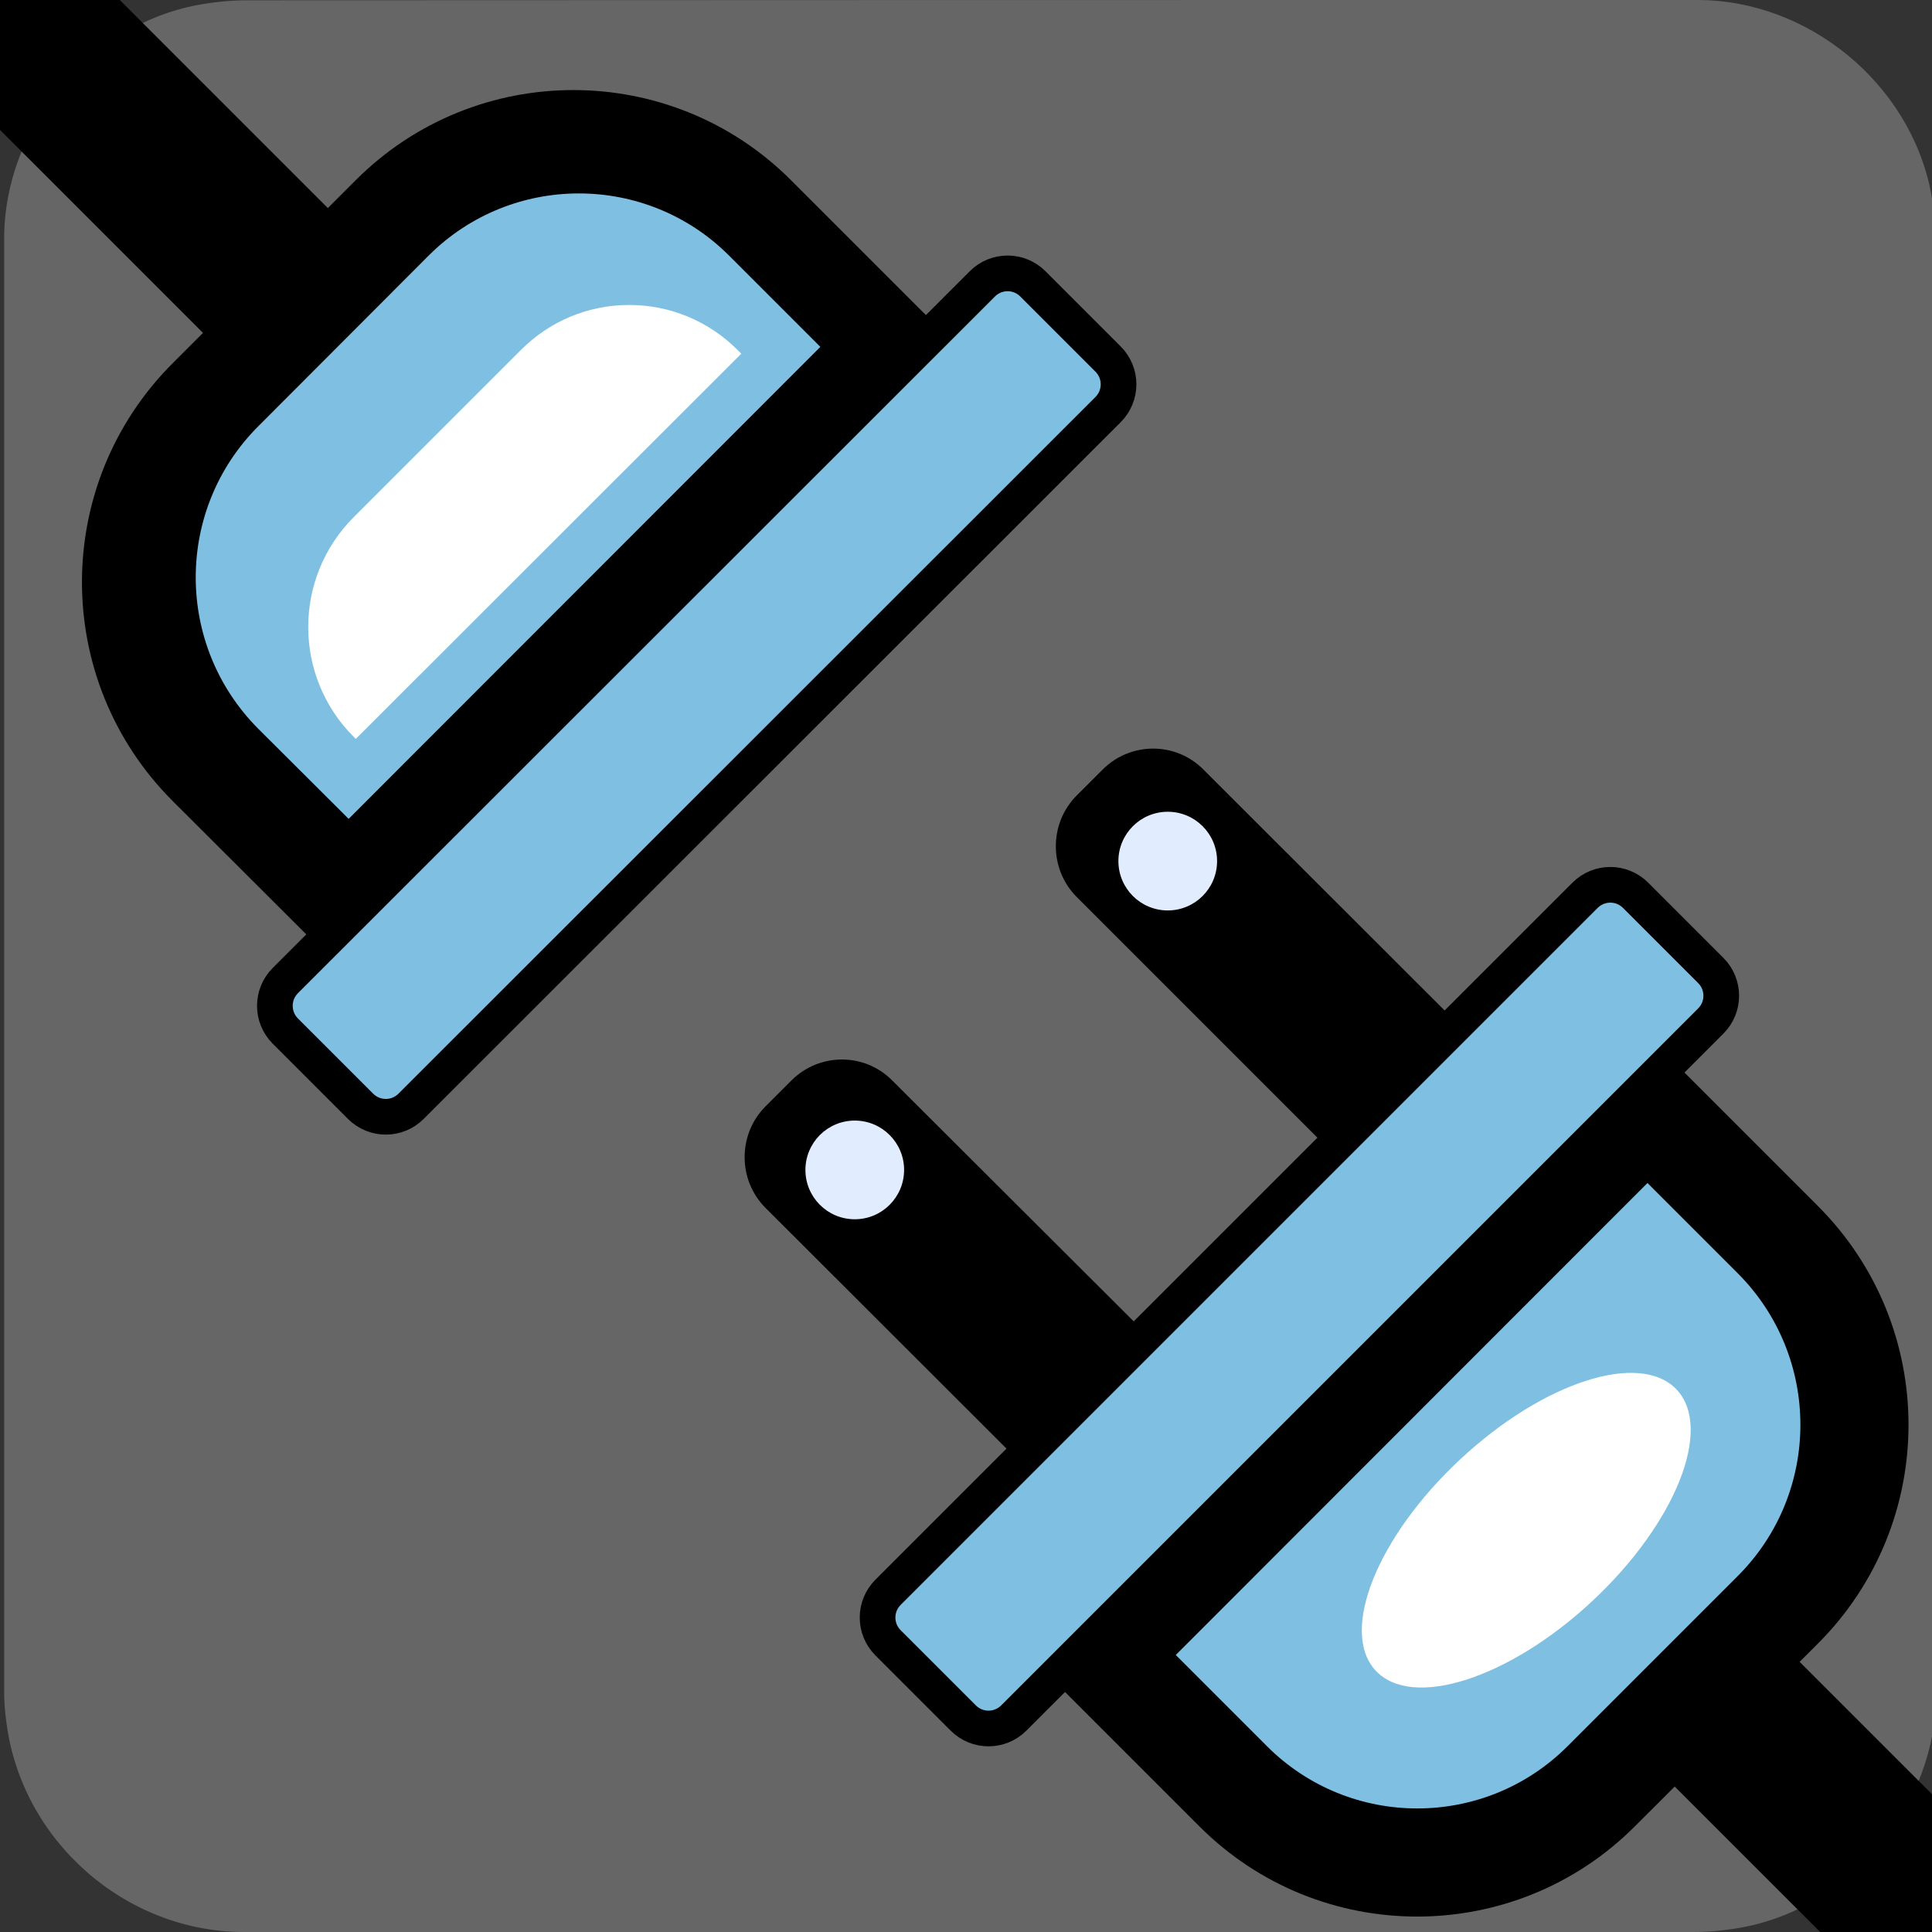<svg xmlns="http://www.w3.org/2000/svg" viewBox="0 0 650 650" overflow="hidden" preserveAspectRatio="xMidYMid meet" id="eaf-388b-0"><rect x="0" y="0" width="650" height="650" fill="#333333" stroke="none"/><defs><clipPath id="eaf-388b-1"><rect x="0" y="0" width="650" height="650"></rect></clipPath><style>#eaf-388b-0 * {animation: 5000ms linear infinite normal both running;offset-rotate:0deg}@keyframes eaf-388b-2{0%,100%{transform:none;offset-path:path("m458.087 459.536l-37.543 -38.574l-5.33 -5.029l-43.914 -41.434l0 0l86.787 85.036")}}@keyframes eaf-388b-3{0%{animation-timing-function:step-start}20%{offset-distance:0%;animation-timing-function:ease-in-out}36%{offset-distance:22.148%}46.66%{offset-distance:25.163%;animation-timing-function:ease-in-out}54.66%{offset-distance:50.006%}80.66%{offset-distance:50.006%;animation-timing-function:ease-in-out}100%{offset-distance:100%}}@keyframes eaf-388b-4{0%,100%{transform:translate(-436.513px,-436.029px)}}@keyframes eaf-388b-5{0%,100%{transform:none;offset-path:path("m191.118 191.012l16.485 16.935l0 0l50.835 52.224l0 0l-67.32 -69.159")}}@keyframes eaf-388b-6{0%{animation-timing-function:step-start}20%{offset-distance:0%;animation-timing-function:ease-in-out}36%{offset-distance:12.244%}46.66%{offset-distance:12.244%}54.66%{offset-distance:50%}80.66%{offset-distance:50%;animation-timing-function:ease-in-out}100%{offset-distance:100%}}@keyframes eaf-388b-7{0%,100%{transform:translate(-191.118px,-191.012px)}}@keyframes eaf-388b-8{0%{fill-opacity:0}34.66%{fill-opacity:0}36%{fill-opacity:1}46%{fill-opacity:0.9}47.32%,100%{fill-opacity:0}}@keyframes eaf-388b-9{0%{stroke-opacity:0}34.66%{stroke-opacity:0}36%{stroke-opacity:1}46%{stroke-opacity:1}47.34%,100%{stroke-opacity:0}}@keyframes eaf-388b-10{0%,100%{transform:translate(341.459px,231.912px)}}@keyframes eaf-388b-11{0%,34.66%{transform:rotate(-8deg)}36%{transform:rotate(-15deg)}38%{transform:rotate(-7deg)}39.32%{transform:rotate(-13deg)}41.32%{transform:rotate(-4deg)}43.32%{transform:rotate(-13deg)}44.66%{transform:rotate(-10deg)}46%{transform:rotate(-6deg)}47.32%,100%{transform:rotate(-12deg)}}@keyframes eaf-388b-12{0%,100%{transform:matrix(1.179,0,0,1.179,-383.005,-249.337)}}@keyframes eaf-388b-13{0%{fill-opacity:0}34.66%{fill-opacity:0}36%{fill-opacity:1}44.66%{fill-opacity:0.9}45.98%{fill-opacity:0}46%{fill-opacity:1}47.34%,100%{fill-opacity:0}}@keyframes eaf-388b-14{0%,100%{transform:translate(345.368px,222.234px)}}@keyframes eaf-388b-15{0%,33.32%{transform:rotate(-8deg)}34.66%{transform:rotate(-15deg)}36.66%{transform:rotate(-7deg)}37.98%{transform:rotate(-13deg)}39.98%{transform:rotate(-4deg)}41.98%{transform:rotate(-13deg)}43.32%{transform:rotate(-10deg)}44.66%{transform:rotate(-6deg)}45.98%,100%{transform:rotate(-12deg)}}@keyframes eaf-388b-16{0%,100%{transform:translate(-338.872px,-196.3px)}}@keyframes eaf-388b-17{0%{fill-opacity:0}34%{fill-opacity:0}35.34%{fill-opacity:1}45.34%{fill-opacity:0.86}46.66%,100%{fill-opacity:0}}@keyframes eaf-388b-18{0%,100%{transform:translate(218.034px,322.071px)}}@keyframes eaf-388b-19{0%,34%{transform:rotate(-8deg)}35.34%{transform:rotate(-15deg)}37.34%{transform:rotate(-7deg)}38.66%{transform:rotate(-13deg)}40.66%{transform:rotate(-4deg)}42.66%{transform:rotate(-13deg)}44%{transform:rotate(-10deg)}45.34%{transform:rotate(-6deg)}46.66%,100%{transform:rotate(-12deg)}}@keyframes eaf-388b-20{0%,100%{transform:translate(-211.856px,-311.712px)}}@keyframes eaf-388b-21{0%{fill-opacity:0}34%{fill-opacity:0}34.66%{fill-opacity:1}45.34%{fill-opacity:1}46.66%,100%{fill-opacity:0}}@keyframes eaf-388b-22{0%,100%{transform:translate(229.088px,321.012px)}}@keyframes eaf-388b-23{0%,100%{transform:translate(-233.928px,-297.8px)}}</style></defs><g clip-path="url('#eaf-388b-1')" style="isolation: isolate;"><g><path fill="#666666" d="m651.4 325.1c0 81.6 0 163.1 0 244.7c0 37.4 -28.2 71.6 -65 78.6c-5.5 1 -11.1 1.6 -16.6 1.6c-162.6 0 -325.2 0 -487.7 0c-39.9 0 -74.7 -30.6 -79.9 -70.2c-0.5 -3.5 -0.8 -7 -0.8 -10.6c0 -163 0 -326 0 -488.9c0 -37.4 28.2 -71.6 65 -78.6c5.4 -1 11.1 -1.6 16.6 -1.6c162.7 -0.1 325.4 -0.1 488.1 -0.1c37.4 0 71.6 28.2 78.6 65c1 5.4 1.6 11.1 1.6 16.6c0.1 81.2 0.1 162.3 0.1 243.5l0 0l0 0z"></path><g transform="translate(21.574 23.507)" style="animation-name: eaf-388b-2, eaf-388b-3, eaf-388b-4; animation-composition: replace, add, add;"><path fill="#7ebfe2" fill-rule="evenodd" stroke="#000000" stroke-width="12" d="m277.2 512.2l234.5 -234.5c4.7 -4.7 12.3 -4.7 17 0l25.3 25.3c4.7 4.7 4.7 12.3 0 17l-234.5 234.5c-4.7 4.7 -12.3 4.7 -17 0l-25.3 -25.3c-4.7 -4.7 -4.7 -12.3 0 -17z"></path><path fill="#000000" fill-rule="evenodd" d="m332.5 541.5l208.4 -208.4l49.1 49.1c40.7 40.7 40.7 106.6 0 147.3l-61.6 61.5c-40.4 40.4 -106 40.4 -146.4 0l-49.5 -49.5z"></path><path fill="#7ebfe2" fill-rule="evenodd" d="m532.7 374.5l30.3 30.3c28.2 28.2 28.2 73.9 0 102l-57.2 57.2c-27.9 27.9 -73.2 27.9 -101.1 0l-30.7 -30.7l158.7 -158.8z"></path><rect fill="#000000" width="59.4" height="91.1" transform="matrix(-0.707 0.707 -1.886 -1.886 740.484 692.191)"></rect><path fill="#000000" fill-rule="evenodd" d="m364.1 425.3l-42.8 42.8l-85.3 -85.2c-9.4 -9.4 -9.4 -24.8 0 -34.2l8.7 -8.7c9.4 -9.4 24.6 -9.4 33.9 0l85.5 85.3z"></path><path fill="#000000" fill-rule="evenodd" d="m468.7 320.7l-42.8 42.8l-85.2 -85.2c-9.4 -9.4 -9.4 -24.8 0 -34.2l8.7 -8.7c9.4 -9.4 24.6 -9.4 33.9 0l85.4 85.3z"></path><ellipse fill="#e1edff" rx="16.6" ry="16.6" transform="translate(266 370.1)"></ellipse><ellipse fill="#e1edff" rx="16.6" ry="16.6" transform="translate(371.3 266.2)"></ellipse><ellipse fill="#fff" rx="69.288" ry="32.6" transform="matrix(0.731 -0.682 0.682 0.731 491.918 491.313)"></ellipse></g><g transform="translate(0 0)" style="animation-name: eaf-388b-5, eaf-388b-6, eaf-388b-7; animation-composition: replace, add, add;"><path fill="#7ebfe2" fill-rule="evenodd" stroke="#000000" stroke-width="12" d="m372.8 137.8l-234.5 234.4c-4.7 4.7 -12.3 4.7 -17 0l-25.3 -25.3c-4.7 -4.7 -4.7 -12.3 0 -17l234.5 -234.4c4.7 -4.7 12.3 -4.7 17 0l25.3 25.3c4.7 4.7 4.7 12.3 0 17z"></path><path fill="#000000" fill-rule="evenodd" d="m317.5 108.5l-208.4 208.4l-49.1 -49c-40.7 -40.7 -40.7 -106.6 0 -147.3l61.6 -61.6c40.4 -40.4 106 -40.4 146.4 0l49.5 49.5z" transform="translate(-1.9 1.6)"></path><path fill="#7ebfe2" fill-rule="evenodd" d="m117.3 275.5l-30.3 -30.2c-28.2 -28.2 -28.2 -73.9 0 -102l57.2 -57.3c27.9 -27.9 73.2 -27.9 101.1 0l30.7 30.7l-158.7 158.8z"></path><path fill="#fff" fill-rule="evenodd" d="m119.1 248.3c-20.4 -20.4 -20.4 -53.5 0 -73.9l56.3 -56.3c9.7 -9.7 22.6 -15.1 36.4 -15.1c13.7 0 26.7 5.4 36.4 15.1l1.3 1.3l-129.7 129.6l-0.7 -0.7z" transform="translate(-0.1 -0.4)"></path><rect fill="#000000" width="59.4" height="91.1" transform="matrix(0.707 -0.707 2.326 2.326 -126.972 -83.27)"></rect></g><g style="filter: blur(1px);"><polygon points="390.6,328.7 315.6,196.3 335.7,289.8 348.2,282.7 357.1,364.3" fill="#ffc300" fill-opacity="0" fill-rule="evenodd" stroke="#fff" stroke-opacity="0" stroke-width="16" paint-order="stroke" transform="matrix(1.168 -0.164 0.164 1.168 -72.52 38.306)" style="animation-name: eaf-388b-8, eaf-388b-9, eaf-388b-10, eaf-388b-11, eaf-388b-12; animation-composition: replace, replace, replace, add, add;"></polygon></g><g style="filter: blur(1px);"><polygon points="513.9,241.9 325,196.3 444.7,197.2 441.5,210.4 542.3,203" fill="#ffc300" fill-opacity="0" fill-rule="evenodd" stroke="#fff" stroke-opacity="0" stroke-width="16" paint-order="stroke" transform="matrix(0.99 -0.139 0.139 0.99 -17.526 75.006)" style="animation-name: eaf-388b-13, eaf-388b-9, eaf-388b-14, eaf-388b-15, eaf-388b-16; animation-composition: replace, replace, replace, add, add;"></polygon></g><g style="filter: blur(1px);"><polygon points="290.2,522.9 207.3,297.8 226.6,452.6 243.2,446.5 248.2,564.5" fill="#ffc300" fill-opacity="0" fill-rule="evenodd" stroke="#fff" stroke-opacity="0" stroke-width="16" paint-order="stroke" transform="matrix(0.99 -0.139 0.139 0.99 -35.142 42.877)" style="animation-name: eaf-388b-17, eaf-388b-9, eaf-388b-18, eaf-388b-19, eaf-388b-20; animation-composition: replace, replace, replace, add, add;"></polygon></g><g style="filter: blur(1px);"><polygon points="360.8,407.3 221.2,289.8 352.6,353.8 341.2,367.5 410,393.9" fill="#ffc300" fill-opacity="0" fill-rule="evenodd" stroke="#fff" stroke-opacity="0" stroke-width="16" paint-order="stroke" transform="matrix(0.99 -0.139 0.139 0.99 -44.009 58.667)" style="animation-name: eaf-388b-21, eaf-388b-9, eaf-388b-22, eaf-388b-19, eaf-388b-23; animation-composition: replace, replace, replace, add, add;"></polygon></g></g></g></svg>

